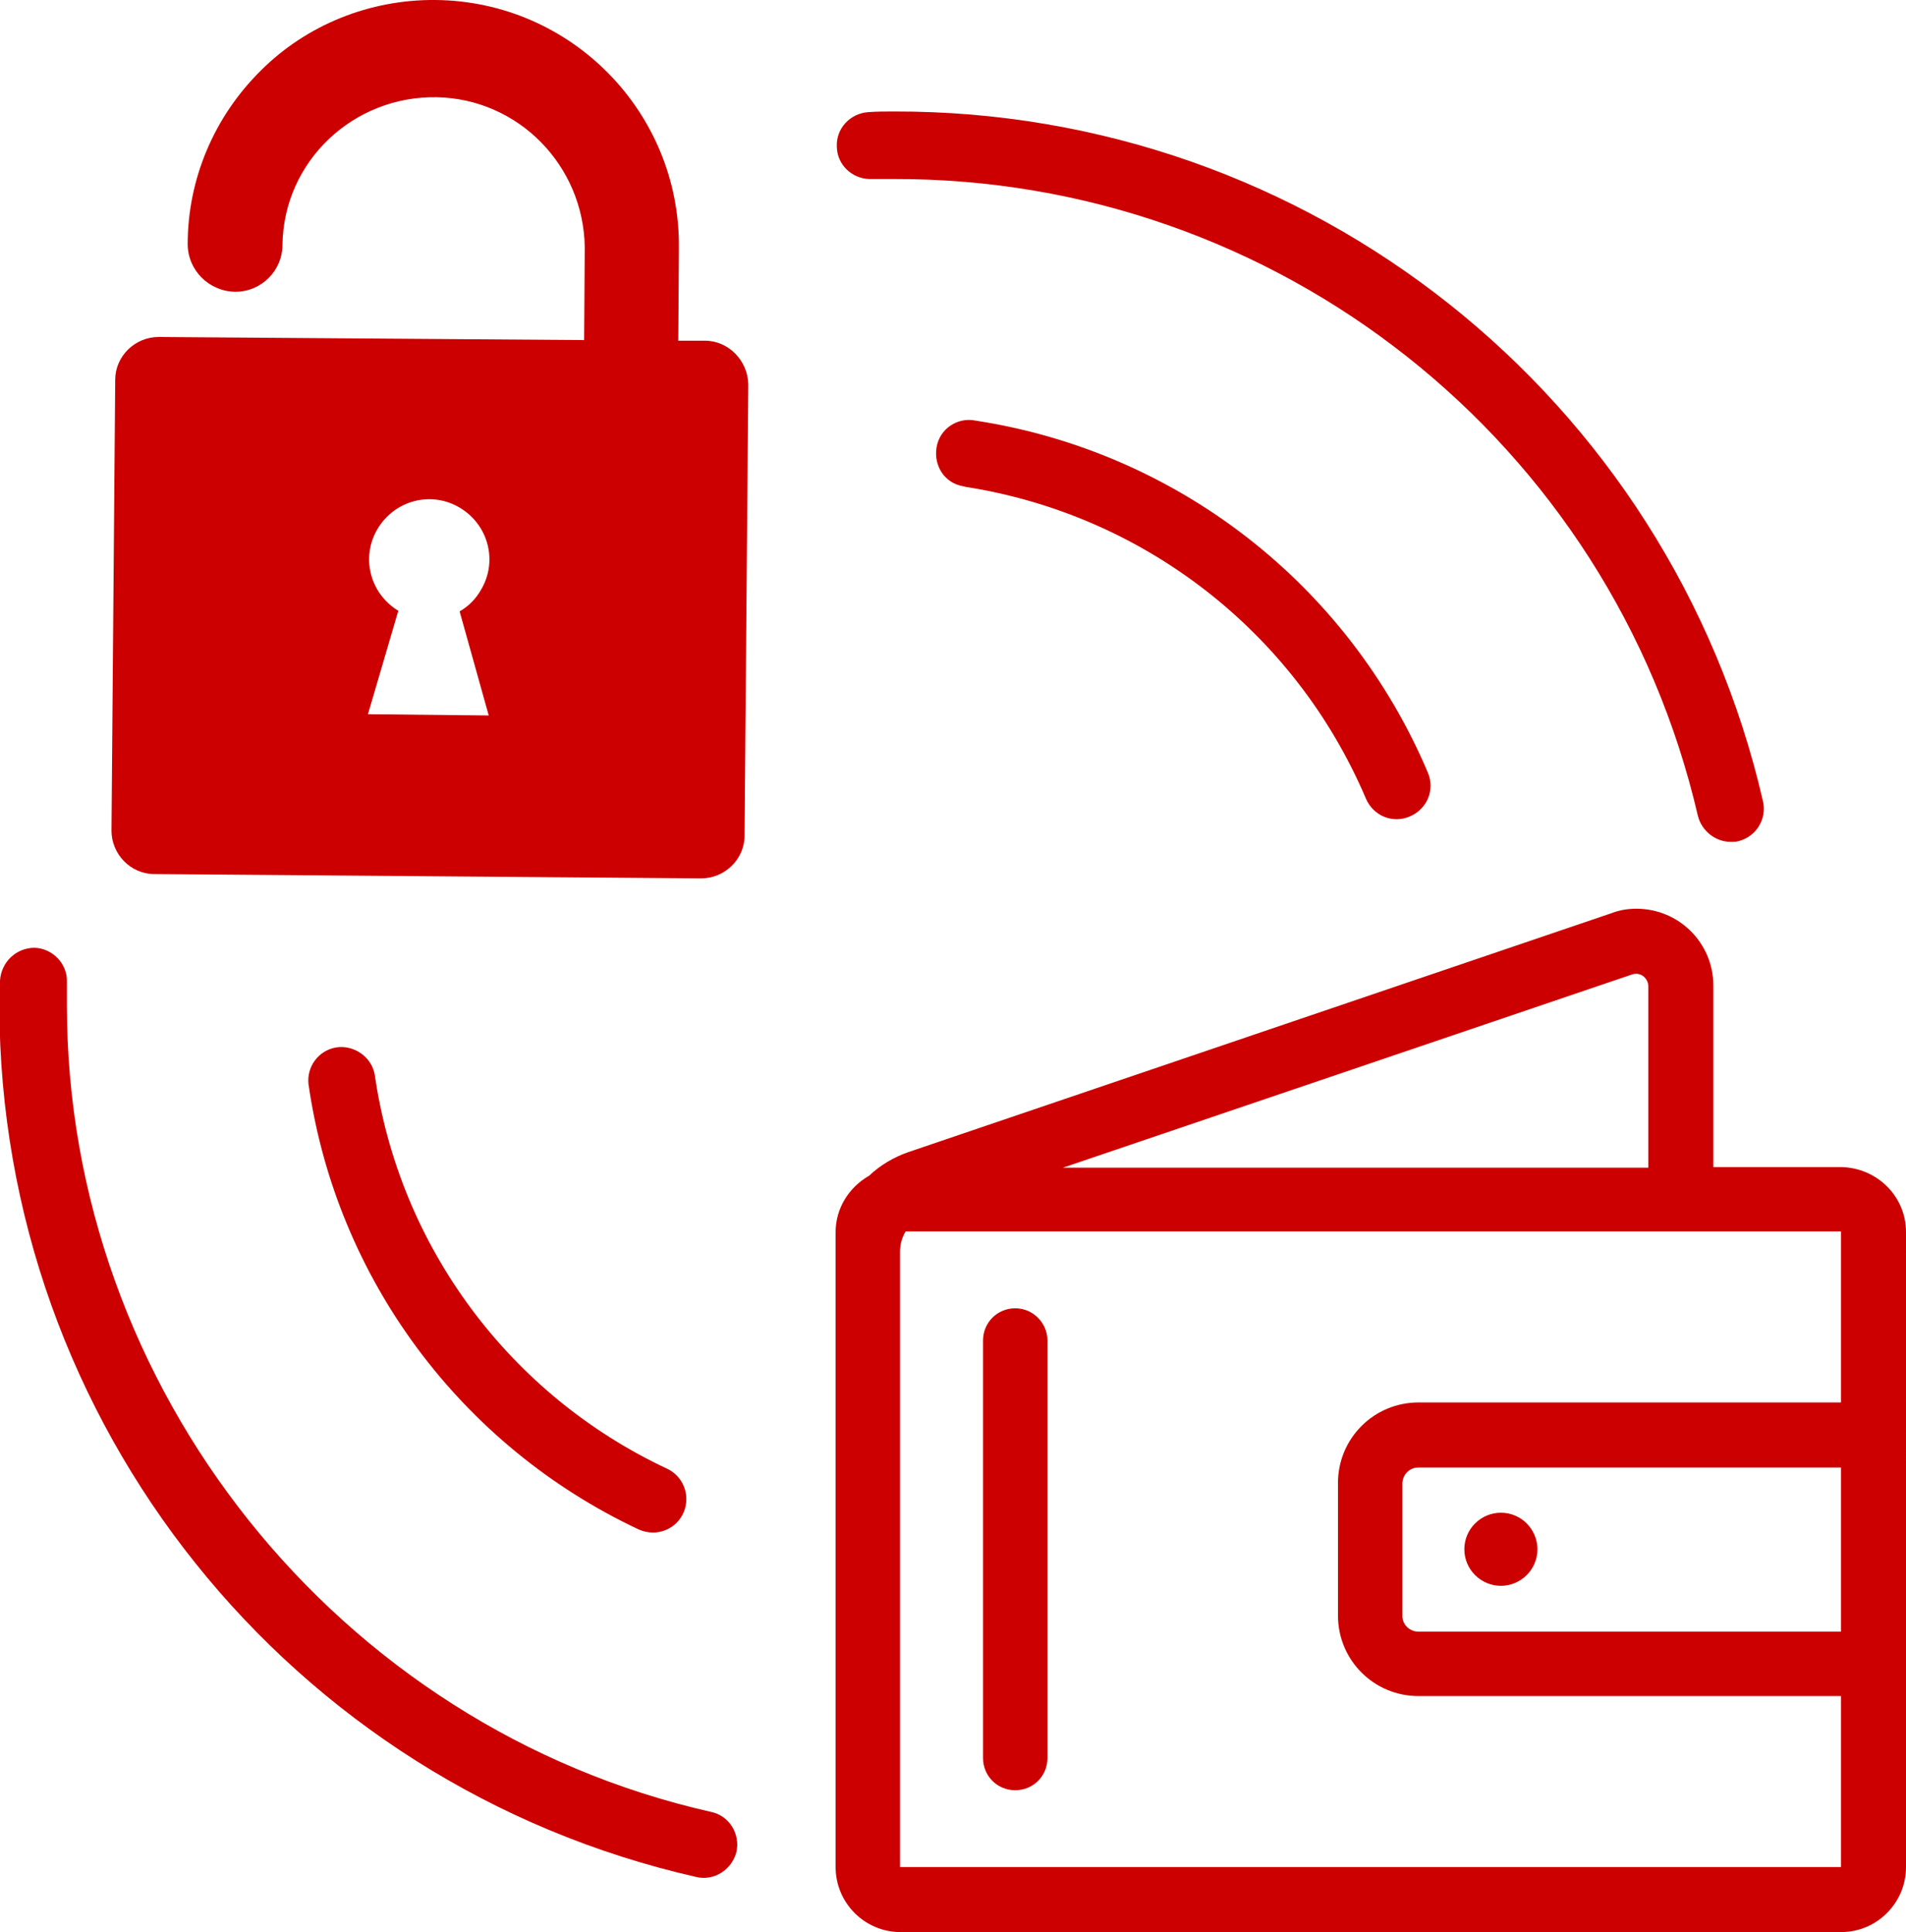 <?xml version="1.0" encoding="utf-8"?>
<!-- Generator: Adobe Illustrator 27.2.0, SVG Export Plug-In . SVG Version: 6.00 Build 0)  -->
<svg version="1.1" id="Capa_1" xmlns="http://www.w3.org/2000/svg" xmlns:xlink="http://www.w3.org/1999/xlink" x="0px" y="0px"
	 viewBox="0 0 307.7 311.9" style="enable-background:new 0 0 307.7 311.9;" xml:space="preserve">
<style type="text/css">
	.st0{fill:#CC0000;}
</style>
<g id="Livello_2">
	<g id="Layer_1">
		<path class="st0" d="M297.2,188.4h-20.6v-29.3c0-6.9-5.6-12.4-12.4-12.4c-1.4,0-2.7,0.2-4,0.7l-113.6,38.6
			c-2.3,0.8-4.5,2.1-6.3,3.8l0,0l0,0c-3.3,1.9-5.4,5.3-5.4,9.1v102.5c0,5.8,4.7,10.5,10.5,10.5h151.8c5.8,0,10.5-4.7,10.5-10.5
			V198.9C307.7,193.1,303,188.5,297.2,188.4z M263.5,157.3c0.6-0.2,1.3-0.1,1.8,0.3c0.5,0.4,0.8,1,0.8,1.6v29.3h-94.5L263.5,157.3z
			 M297.2,301.4H145.3v-11.4l0,0v-88c0-1.1,0.3-2.2,0.9-3.2h151l0,0.1v27.5H229c-7.2,0-13,5.8-13,13v21.4c0,7.2,5.8,13,13,13h68.2
			L297.2,301.4z M297.2,236.9v26.5H229c-1.4,0-2.6-1.1-2.6-2.5v-21.4c0-1.4,1.1-2.6,2.6-2.6l0,0L297.2,236.9L297.2,236.9z"/>
		<path class="st0" d="M163.9,211.2c-2.9,0-5.2,2.3-5.2,5.2v67.4c0,2.9,2.3,5.2,5.2,5.2c2.9,0,5.2-2.3,5.2-5.2v-67.4
			C169.1,213.6,166.8,211.2,163.9,211.2z"/>
		<path class="st0" d="M242.3,256c3.2,0,5.9-2.6,5.9-5.9c0-3.2-2.6-5.9-5.9-5.9c-3.2,0-5.9,2.6-5.9,5.9c0,0,0,0,0,0
			C236.4,253.4,239.1,256,242.3,256z"/>
		<path class="st0" d="M113.8,55h-4.3l0,0l0.1-15c0.2-21.9-17.4-39.8-39.3-40c0,0,0,0,0,0C59.7-0.1,49.5,4,42.1,11.4
			c-7.5,7.4-11.8,17.5-11.8,28c0,4.2,3.4,7.6,7.6,7.7c0,0,0,0,0,0h0.1c4.2,0,7.6-3.4,7.6-7.6C45.8,26,57.1,15.4,70.6,15.7
			c13.1,0.3,23.6,11,23.8,24.2l-0.1,15l0,0l-68.7-0.5c-3.8,0-7,3.1-7,6.9L18,134.1c0,3.8,3.1,7,6.9,7l88.3,0.7c3.8,0,7-3.1,7-6.9
			l0.6-72.9C120.7,58.2,117.6,55,113.8,55z M78.9,115.5l-19.5-0.2l4.9-16.7c-4.6-2.8-6.1-8.7-3.3-13.3c2.8-4.6,8.7-6.1,13.3-3.3
			c4.6,2.8,6.1,8.7,3.3,13.3c-0.8,1.4-2,2.6-3.4,3.4L78.9,115.5z"/>
		<path class="st0" d="M114.8,292.5C54.5,278.9,10.8,224.1,10.8,162.3c0-1.3,0-2.5,0-3.8c0.1-2.9-2.3-5.4-5.2-5.5
			c-3,0-5.4,2.3-5.6,5.3c0,1.4-0.1,2.7-0.1,4.1C0,229.7,46.7,288.1,112.4,303c2.9,0.7,5.8-1.2,6.5-4.1
			C119.5,296,117.7,293.1,114.8,292.5L114.8,292.5L114.8,292.5z"/>
		<path class="st0" d="M140.3,28.9h0.1c1.3,0,2.5,0,3.8,0c62-0.2,115.9,42.4,129.9,102.8c0.6,2.4,2.8,4.2,5.3,4.2
			c0.4,0,0.8,0,1.2-0.1c2.9-0.7,4.7-3.6,4-6.5c0,0,0,0,0,0C269.5,63.9,211.3,17.8,144.3,18c-1.4,0-2.7,0-4.1,0.1
			c-3,0.2-5.3,2.7-5.1,5.7C135.2,26.6,137.5,28.8,140.3,28.9L140.3,28.9z"/>
		<path class="st0" d="M103.1,246.9c0.7,0.3,1.5,0.5,2.3,0.5c3,0,5.4-2.4,5.4-5.4c0-2.1-1.2-4-3.1-4.9
			c-25.4-11.9-43.2-35.8-47.2-63.6c-0.5-2.9-3.4-4.9-6.3-4.4c-2.8,0.5-4.7,3.1-4.4,5.9C54.3,206.4,74.4,233.4,103.1,246.9z"/>
		<path class="st0" d="M157.5,67.9c-2.9-0.6-5.8,1.3-6.3,4.3s1.3,5.8,4.3,6.3c0.1,0,0.3,0.1,0.4,0.1c28.8,4.5,53.2,23.5,64.6,50.3
			c1.2,2.8,4.3,4.1,7.1,2.9c2.8-1.2,4.1-4.3,2.9-7.1C217.6,94.3,190,72.9,157.5,67.9z"/>
	</g>
</g>
<g id="Group_1116" transform="translate(-519.627 93.482)">
	<path id="Path_3045" class="st0" d="M257.5,86.8l-0.4-0.1c-0.1,0-2.1-0.6-5.3-1.8c-3.5-1.4-14.7-7.7-20-13
		c-5.4-5.5-6.3-20.3-6.4-20.9V4.9l1.3,0.1c0.1,0,12.2,0.5,20.5-1.4c3.4-0.6,6.6-2.2,9.2-4.5c1.1-1.4,3.1-1.6,4.5-0.5l0,0
		c2.4,1.7,7.6,4.5,10.8,5c5.4,0.8,10.9,1.3,16.4,1.4h1.3v45.8c0,0.7-0.6,1.3-1.3,1.3l0,0c-0.7,0-1.3-0.6-1.3-1.3l0,0V7.5
		c-5.2-0.2-10.4-0.6-15.5-1.4c-3.7-0.6-9.4-3.6-11.9-5.4c-0.4-0.3-0.6-0.4-1.2,0.2c-2.9,2.7-6.5,4.4-10.4,5.2
		c-7,1.6-16.4,1.6-19.8,1.5v43.2c0,0.1,0.9,14.4,5.6,19.2c5,5,15.8,11.2,19.1,12.5c2.3,0.9,3.9,1.4,4.6,1.6l14-5.8
		c0.7-0.3,1.4,0,1.7,0.7c0.3,0.7,0,1.4-0.7,1.7l0,0L257.5,86.8z"/>
	<path id="Path_3046" class="st0" d="M246.8,72.5c-0.2,0-0.3,0-0.5-0.1c-0.3-0.1-6.7-2.7-9.5-6.7c-3.1-4.1-4.9-9-5.4-14.1
		c-0.6-5.6,0-36,0-37.3v-1.4l1.4,0.1c0.1,0,7.8,0.7,10.6,0.3c3.2-0.6,6.3-1.5,9.2-2.9l2.7-1.3c0.6-0.3,1.4,0,1.7,0.6
		c0.3,0.6,0,1.4-0.6,1.7l0,0l-2.7,1.3c-3.2,1.5-6.5,2.6-10,3.2c-3.2,0.2-6.5,0.1-9.7-0.2c-0.1,6.1-0.5,30.9,0,35.6
		c0.4,4.7,2.1,9.1,4.9,12.8c2.4,3.4,8.3,5.8,8.4,5.8c0.7,0.3,1,1,0.7,1.7l0,0C247.8,72.2,247.4,72.5,246.8,72.5z"/>
	<path id="Path_3047" class="st0" d="M254.1,53.8l-7.5-7.5c-0.5-0.5-0.5-1.3,0-1.8s1.3-0.5,1.8,0l5.6,5.6l18.7-18.5
		c0.5-0.5,1.3-0.5,1.8,0s0.5,1.3,0,1.8L254.1,53.8z"/>
</g>
</svg>
